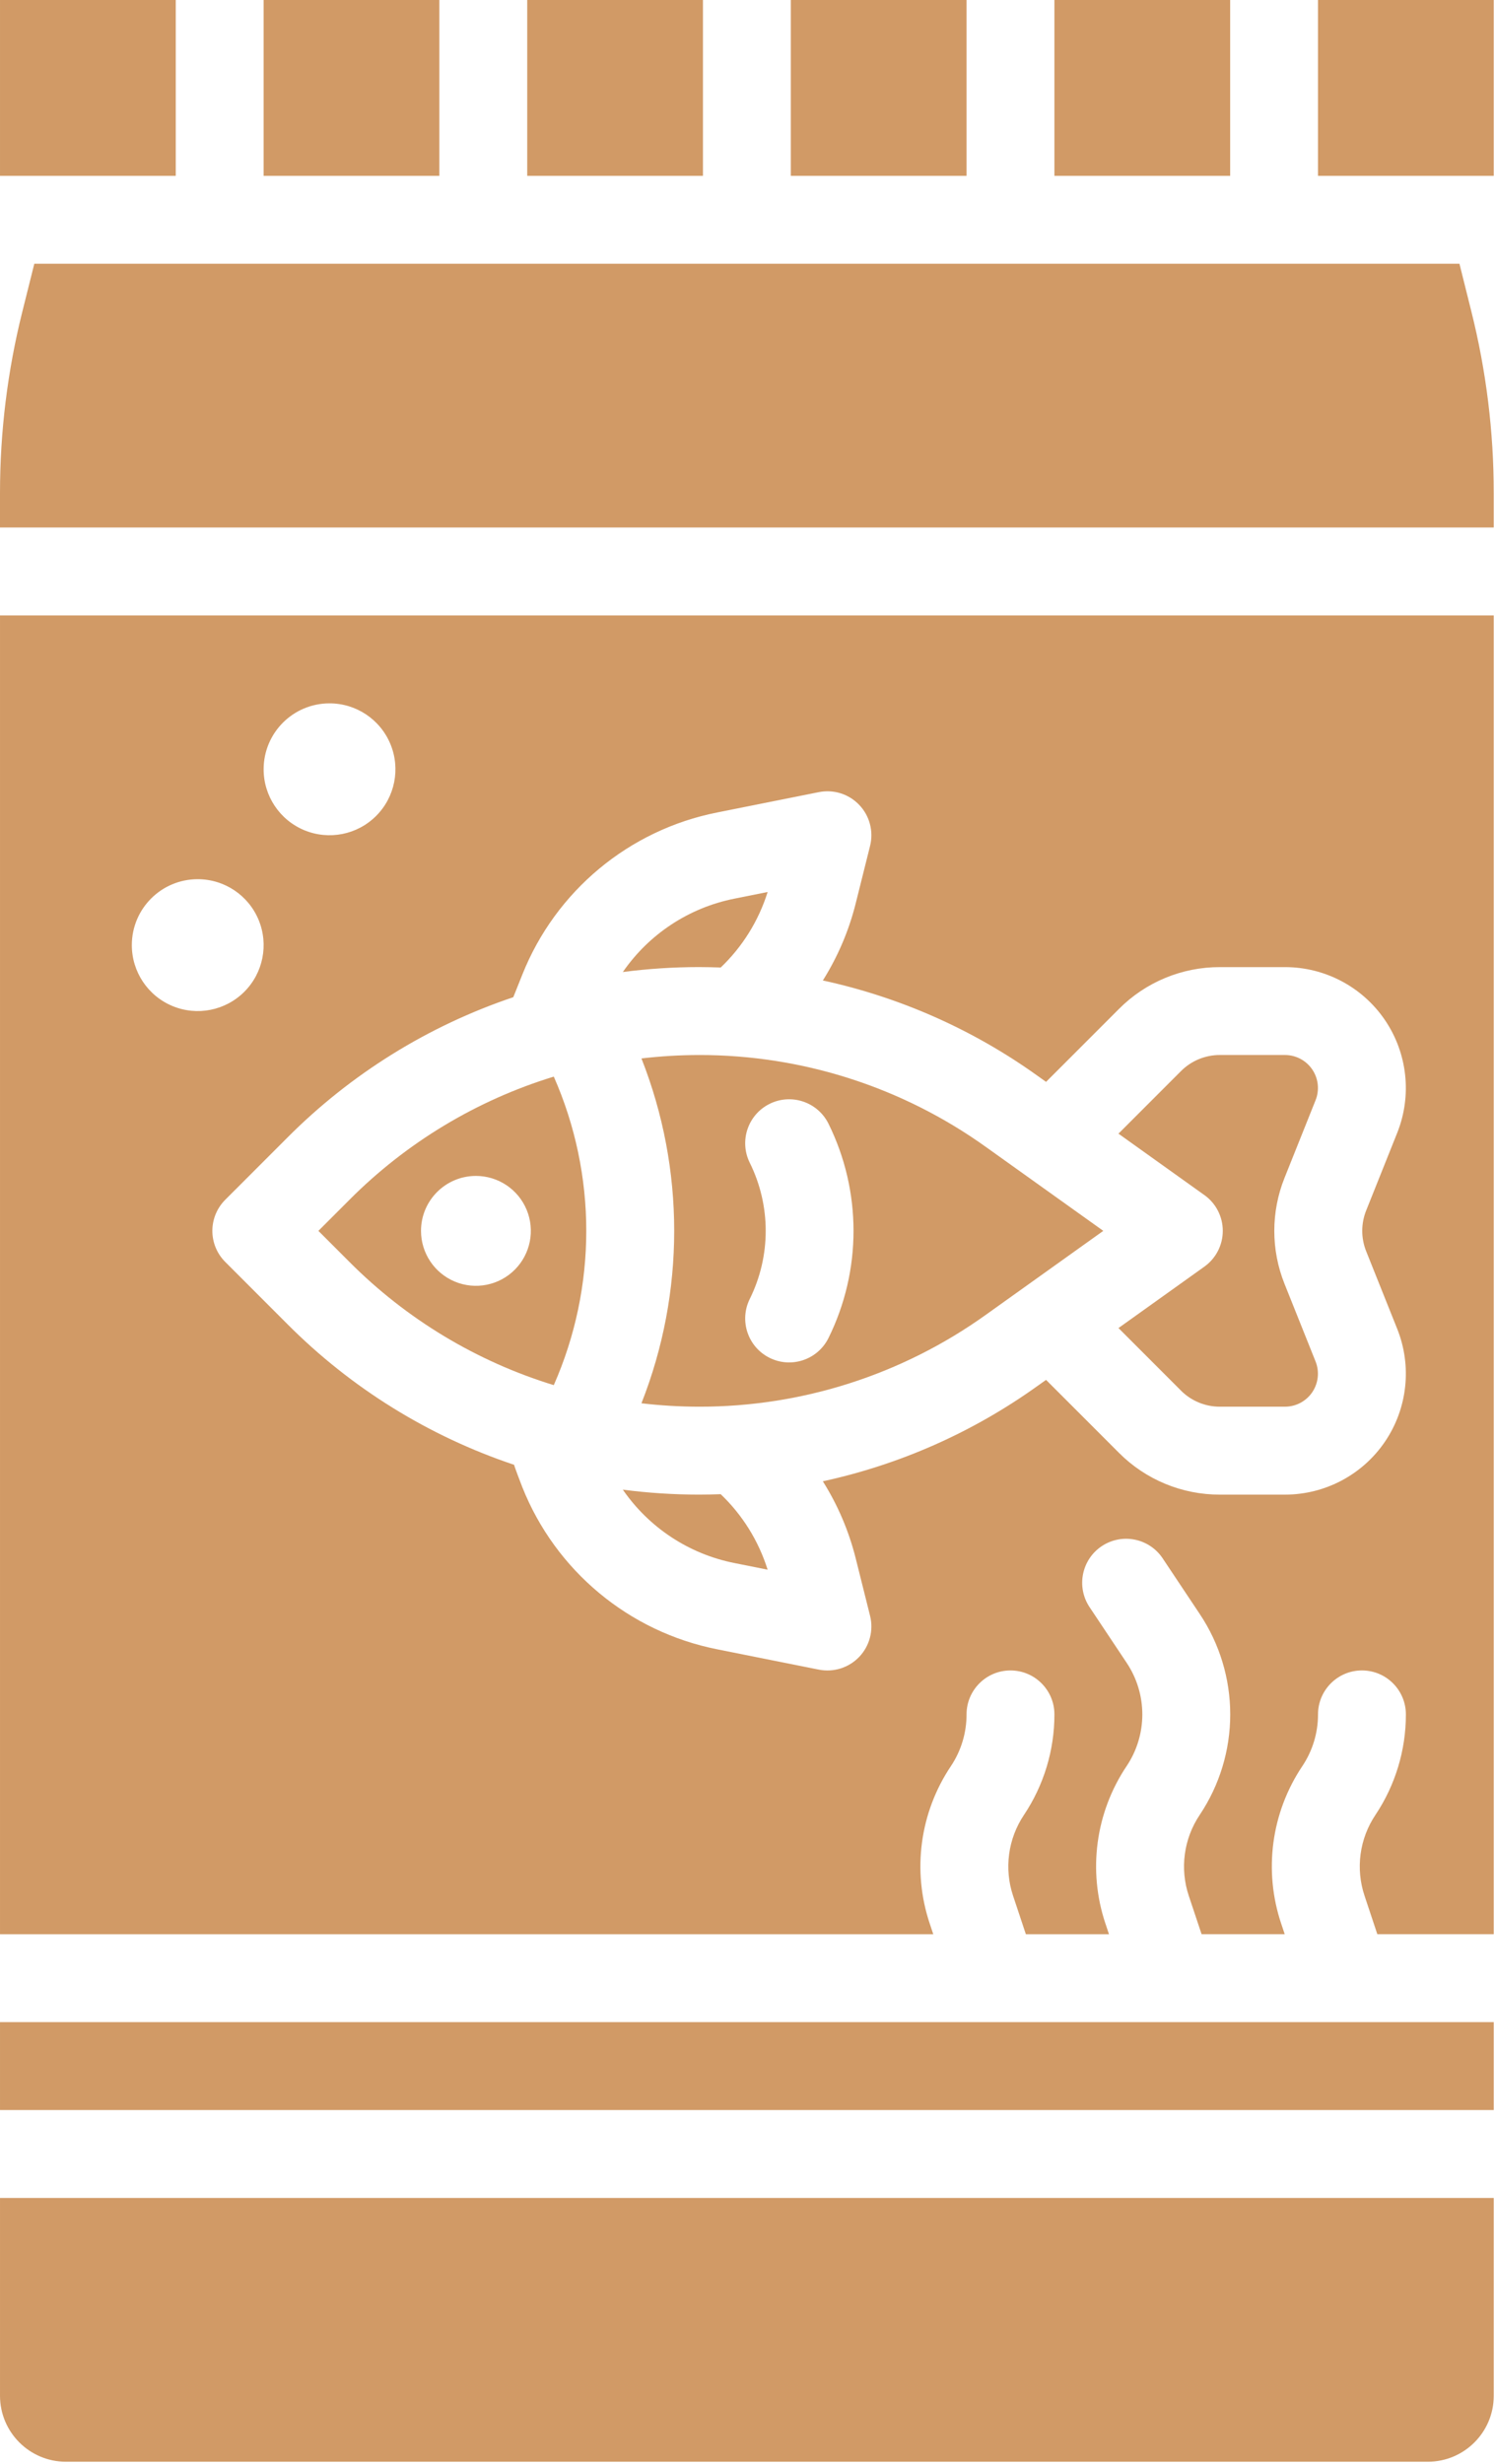 <svg width="397" height="654" viewBox="0 0 397 654" fill="none" xmlns="http://www.w3.org/2000/svg">
<g clip-path="url(#clip0_113_14)">
<path d="M0.002 536.666H396.669V560H0.002V536.666Z" fill="#D19A66"/>
<path d="M170.336 280.906C181.935 310.313 181.935 343.021 170.336 372.428C175.398 373.021 180.492 373.323 185.59 373.334C212.954 373.386 239.637 364.829 261.877 348.886L292.981 326.667L261.877 304.449C239.637 288.506 212.95 279.954 185.59 280.001C180.491 280.011 175.398 280.313 170.336 280.907V280.906ZM199.081 308.552C196.258 302.796 198.607 295.843 204.336 292.978C210.071 290.114 217.039 292.405 219.951 298.114C228.888 316.098 228.888 337.234 219.951 355.218C217.039 360.926 210.071 363.218 204.336 360.353C198.607 357.489 196.258 350.536 199.081 344.78C204.753 333.368 204.753 319.963 199.081 308.551V308.552Z" fill="#D19A66"/>
<path d="M0.002 0H46.669V46.667H0.002V0Z" fill="#D19A66"/>
<path d="M319.829 336.16L297.012 352.462L313.6 369.05H313.594C316.334 371.8 320.058 373.342 323.938 373.331H341.225C344.131 373.331 346.845 371.894 348.475 369.488C350.1 367.081 350.428 364.029 349.35 361.331L341.121 340.769C337.485 331.722 337.485 321.623 341.121 312.575L349.35 292.002C350.433 289.304 350.105 286.247 348.475 283.841C346.845 281.434 344.131 279.997 341.225 279.997H323.938C320.058 279.987 316.334 281.528 313.594 284.283L297.006 300.871L319.824 317.174L319.829 317.169C322.897 319.361 324.714 322.898 324.714 326.664C324.714 330.429 322.897 333.966 319.829 336.158V336.16Z" fill="#D19A66"/>
<path d="M0.002 635.84C0.013 645.501 7.841 653.329 17.502 653.34H379.169C388.83 653.329 396.658 645.501 396.669 635.84V583.34H0.002V635.84Z" fill="#D19A66"/>
<path d="M280.002 0H326.669V46.667H280.002V0Z" fill="#D19A66"/>
<path d="M70.002 0H116.669V46.667H70.002V0Z" fill="#D19A66"/>
<path d="M210.002 0H256.669V46.667H210.002V0Z" fill="#D19A66"/>
<path d="M140.002 0H186.669V46.667H140.002V0Z" fill="#D19A66"/>
<path d="M195.016 414.826L203.844 416.592C201.453 408.967 197.167 402.071 191.385 396.556C189.458 396.624 187.526 396.665 185.588 396.665C178.833 396.665 172.088 396.223 165.395 395.353C172.359 405.452 182.983 412.435 195.015 414.826H195.016Z" fill="#D19A66"/>
<path d="M191.389 256.773C197.17 251.257 201.457 244.367 203.847 236.737L195.019 238.503C182.988 240.893 172.363 247.878 165.399 257.972C172.092 257.102 178.837 256.665 185.593 256.659C187.525 256.665 189.457 256.706 191.39 256.774L191.389 256.773Z" fill="#D19A66"/>
<path d="M0.002 513.333H247.829L246.912 510.578C242.173 496.51 244.246 481.047 252.516 468.723C255.23 464.661 256.673 459.885 256.668 454.999C256.668 448.556 261.892 443.332 268.334 443.332C274.777 443.332 280.001 448.556 280.001 454.999C280.011 464.489 277.199 473.77 271.928 481.66C267.673 487.999 266.605 495.958 269.042 503.196L272.417 513.332H294.491L293.574 510.577H293.569C288.834 496.509 290.902 481.046 299.173 468.722C301.892 464.665 303.345 459.889 303.345 455.003C303.345 450.118 301.892 445.347 299.173 441.285L289.298 426.473L289.303 426.478C285.772 421.119 287.23 413.91 292.569 410.347C297.913 406.79 305.126 408.212 308.714 413.529L318.589 428.341C323.87 436.232 326.688 445.513 326.688 455.003C326.688 464.498 323.87 473.773 318.589 481.664C314.334 488.003 313.266 495.967 315.704 503.2L319.084 513.33H341.157L340.241 510.575H340.235C335.501 496.507 337.569 481.045 345.84 468.721C348.558 464.658 350.006 459.882 350.001 454.997C350.001 448.554 355.225 443.33 361.668 443.33C368.11 443.33 373.334 448.554 373.334 454.997C373.345 464.486 370.532 473.767 365.261 481.658C361.006 487.996 359.938 495.955 362.376 503.194L365.751 513.329H396.668V163.329H0.002V513.333ZM138.696 258.68C147.529 236.482 167.013 220.273 190.45 215.628L217.44 210.232H217.445C221.367 209.445 225.414 210.727 228.174 213.622C230.934 216.513 232.018 220.622 231.049 224.503L227.236 239.748C225.429 246.988 222.481 253.893 218.512 260.212C239.012 264.66 258.392 273.254 275.45 285.467L277.783 287.128L297.122 267.789C304.221 260.649 313.882 256.644 323.95 256.67H341.236C351.882 256.67 361.835 261.951 367.804 270.763C373.773 279.581 374.982 290.784 371.028 300.67L362.799 321.243V321.238C361.398 324.727 361.398 328.618 362.799 332.102L371.028 352.665C374.982 362.551 373.778 373.753 367.81 382.572C361.841 391.389 351.883 396.67 341.236 396.67H323.95C313.882 396.696 304.22 392.691 297.116 385.556L277.778 366.217L275.444 367.879V367.873C258.387 380.092 239.012 388.685 218.507 393.133C222.481 399.446 225.424 406.357 227.236 413.592L231.049 428.837V428.843C232.018 432.723 230.929 436.827 228.174 439.723C225.413 442.619 221.361 443.895 217.439 443.114L190.445 437.718H190.45C167.013 433.072 147.523 416.863 138.69 394.66C138.69 394.66 136.648 389.39 136.518 388.754H136.523C113.81 381.155 93.19 368.363 76.294 351.394L59.815 334.915C57.623 332.728 56.393 329.764 56.393 326.665C56.393 323.572 57.623 320.608 59.815 318.415L76.294 301.937C93.138 285.025 113.679 272.265 136.305 264.655L138.696 258.68ZM87.508 186.669C94.586 186.669 100.966 190.935 103.674 197.471C106.383 204.013 104.888 211.539 99.883 216.544C94.877 221.55 87.351 223.044 80.809 220.336C74.273 217.628 70.007 211.248 70.007 204.169C70.007 194.503 77.84 186.669 87.507 186.669H87.508ZM52.508 233.336C59.586 233.336 65.966 237.601 68.674 244.138C71.383 250.679 69.888 258.206 64.883 263.211C59.877 268.216 52.351 269.711 45.809 267.003C39.273 264.295 35.007 257.914 35.007 250.836C35.007 241.169 42.84 233.336 52.507 233.336H52.508Z" fill="#D19A66"/>
<path d="M147.056 367.613C158.561 341.53 158.561 311.81 147.056 285.728C126.55 292.014 107.905 303.249 92.774 318.446L84.55 326.67L92.774 334.894C107.905 350.092 126.55 361.326 147.056 367.613ZM126.384 312.086C132.285 312.086 137.602 315.638 139.857 321.086C142.112 326.539 140.867 332.81 136.696 336.982C132.524 341.154 126.253 342.399 120.805 340.144C115.352 337.883 111.8 332.566 111.8 326.67C111.8 318.618 118.331 312.086 126.384 312.086Z" fill="#D19A66"/>
<path d="M350.002 0H396.669V46.667H350.002V0Z" fill="#D19A66"/>
<path d="M387.562 70.001H9.109L5.922 82.751C1.989 98.48 0 114.635 0 130.854V139.999H396.666V130.854C396.666 114.635 394.677 98.48 390.744 82.751L387.562 70.001Z" fill="#D19A66"/>
</g>
<defs>
<clipPath id="clip0_113_14">
<rect width="397" height="654" fill="white"/>
</clipPath>
</defs>
</svg>
